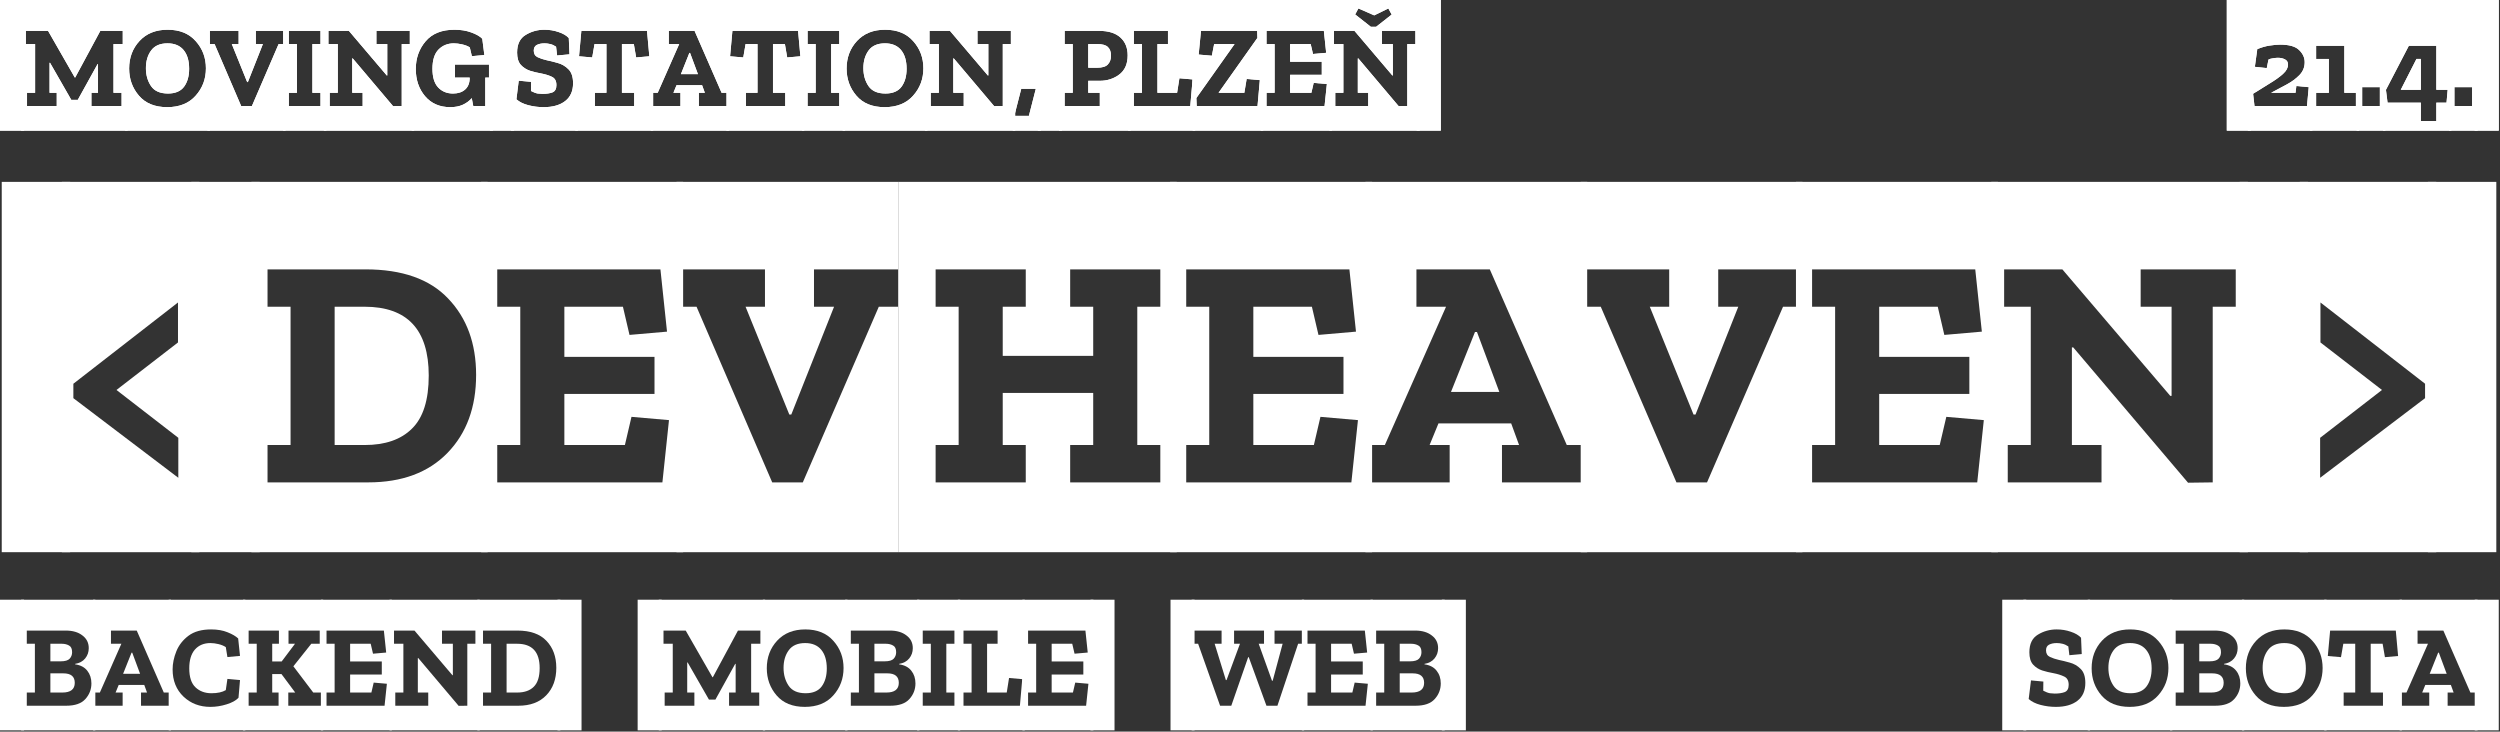 <svg width="1384" height="405" viewBox="0 0 1384 405" version="1.1" xmlns="http://www.w3.org/2000/svg" xmlns:xlink="http://www.w3.org/1999/xlink">
<rect x="0" y="0" width="1384" height="405" fill="#333333" stroke="none"/>
<title>event_logo</title>
<desc>Created using Figma</desc>
<g id="Canvas" transform="translate(-3977 -986)">
<g id="event_logo">
<use xlink:href="#path0_fill" transform="translate(3977 986)" fill="#FFFFFF"/>
<use xlink:href="#path1_fill" transform="translate(3977 986)" fill="#FFFFFF"/>
<use xlink:href="#path2_fill" transform="translate(3977 986)" fill="#FFFFFF"/>
<use xlink:href="#path3_fill" transform="translate(3977 986)" fill="#FFFFFF"/>
<use xlink:href="#path4_fill" transform="translate(3977 986)" fill="#FFFFFF"/>
<use xlink:href="#path5_fill" transform="translate(3977 986)" fill="#FFFFFF"/>
<use xlink:href="#path6_fill" transform="translate(3977 986)" fill="#FFFFFF"/>
<use xlink:href="#path7_fill" transform="translate(3977 986)" fill="#FFFFFF"/>
<use xlink:href="#path8_fill" transform="translate(3977 986)" fill="#FFFFFF"/>
<use xlink:href="#path9_fill" transform="translate(3977 986)" fill="#FFFFFF"/>
<use xlink:href="#path10_fill" transform="translate(3977 986)" fill="#FFFFFF"/>
<use xlink:href="#path11_fill" transform="translate(3977 986)" fill="#FFFFFF"/>
<use xlink:href="#path12_fill" transform="translate(3977 986)" fill="#FFFFFF"/>
<use xlink:href="#path13_fill" transform="translate(3977 986)" fill="#FFFFFF"/>
<use xlink:href="#path14_fill" transform="translate(3977 986)" fill="#FFFFFF"/>
<use xlink:href="#path15_fill" transform="translate(3977 986)" fill="#FFFFFF"/>
<use xlink:href="#path16_fill" transform="translate(3977 986)" fill="#FFFFFF"/>
<use xlink:href="#path17_fill" transform="translate(3977 986)" fill="#FFFFFF"/>
<use xlink:href="#path18_fill" transform="translate(3977 986)" fill="#FFFFFF"/>
<use xlink:href="#path19_fill" transform="translate(3977 986)" fill="#FFFFFF"/>
<use xlink:href="#path20_fill" transform="translate(3977 986)" fill="#FFFFFF"/>
<use xlink:href="#path21_fill" transform="translate(3977 986)" fill="#FFFFFF"/>
<use xlink:href="#path22_fill" transform="translate(3977 986)" fill="#FFFFFF"/>
<use xlink:href="#path23_fill" transform="translate(3977 986)" fill="#FFFFFF"/>
<use xlink:href="#path24_fill" transform="translate(3977 986)" fill="#FFFFFF"/>
<use xlink:href="#path25_fill" transform="translate(3977 986)" fill="#FFFFFF"/>
<use xlink:href="#path26_fill" transform="translate(3977 986)" fill="#FFFFFF"/>
<use xlink:href="#path27_fill" transform="translate(3977 986)" fill="#FFFFFF"/>
<use xlink:href="#path28_fill" transform="translate(3977 986)" fill="#FFFFFF"/>
<use xlink:href="#path29_fill" transform="translate(3977 986)" fill="#FFFFFF"/>
<use xlink:href="#path30_fill" transform="translate(3977 986)" fill="#FFFFFF"/>
<use xlink:href="#path31_fill" transform="translate(3977 986)" fill="#FFFFFF"/>
<use xlink:href="#path32_fill" transform="translate(3977 986)" fill="#FFFFFF"/>
<use xlink:href="#path33_fill" transform="translate(3977 986)" fill="#FFFFFF"/>
<use xlink:href="#path34_fill" transform="translate(3977 986)" fill="#FFFFFF"/>
<use xlink:href="#path35_fill" transform="translate(3977 986)" fill="#FFFFFF"/>
<use xlink:href="#path36_fill" transform="translate(3977 986)" fill="#FFFFFF"/>
<use xlink:href="#path37_fill" transform="translate(3977 986)" fill="#FFFFFF"/>
<use xlink:href="#path38_fill" transform="translate(3977 986)" fill="#FFFFFF"/>
<use xlink:href="#path39_fill" transform="translate(3977 986)" fill="#FFFFFF"/>
<use xlink:href="#path40_fill" transform="translate(3977 986)" fill="#FFFFFF"/>
<use xlink:href="#path41_fill" transform="translate(3977 986)" fill="#FFFFFF"/>
<use xlink:href="#path42_fill" transform="translate(3977 986)" fill="#FFFFFF"/>
<use xlink:href="#path43_fill" transform="translate(3977 986)" fill="#FFFFFF"/>
<use xlink:href="#path44_fill" transform="translate(3977 986)" fill="#FFFFFF"/>
<use xlink:href="#path45_fill" transform="translate(3977 986)" fill="#FFFFFF"/>
<use xlink:href="#path46_fill" transform="translate(3977 986)" fill="#FFFFFF"/>
<use xlink:href="#path47_fill" transform="translate(3977 986)" fill="#FFFFFF"/>
<use xlink:href="#path48_fill" transform="translate(3977 986)" fill="#FFFFFF"/>
<use xlink:href="#path49_fill" transform="translate(3977 986)" fill="#FFFFFF"/>
<use xlink:href="#path50_fill" transform="translate(3977 986)" fill="#FFFFFF"/>
<use xlink:href="#path51_fill" transform="translate(3977 986)" fill="#FFFFFF"/>
<use xlink:href="#path52_fill" transform="translate(3977 986)" fill="#FFFFFF"/>
<use xlink:href="#path53_fill" transform="translate(3977 986)" fill="#FFFFFF"/>
<use xlink:href="#path54_fill" transform="translate(3977 986)" fill="#FFFFFF"/>
<use xlink:href="#path55_fill" transform="translate(3977 986)" fill="#FFFFFF"/>
<use xlink:href="#path56_fill" transform="translate(3977 986)" fill="#FFFFFF"/>
<use xlink:href="#path57_fill" transform="translate(3977 986)" fill="#FFFFFF"/>
<use xlink:href="#path58_fill" transform="translate(3977 986)" fill="#FFFFFF"/>
<use xlink:href="#path59_fill" transform="translate(3977 986)" fill="#FFFFFF"/>
<use xlink:href="#path60_fill" transform="translate(3977 986)" fill="#FFFFFF"/>
<use xlink:href="#path61_fill" transform="translate(3977 986)" fill="#FFFFFF"/>
<use xlink:href="#path62_fill" transform="translate(3977 986)" fill="#FFFFFF"/>
<use xlink:href="#path63_fill" transform="translate(3977 986)" fill="#FFFFFF"/>
<use xlink:href="#path64_fill" transform="translate(3977 986)" fill="#FFFFFF"/>
<use xlink:href="#path65_fill" transform="translate(3977 986)" fill="#FFFFFF"/>
<use xlink:href="#path66_fill" transform="translate(3977 986)" fill="#FFFFFF"/>
<use xlink:href="#path67_fill" transform="translate(3977 986)" fill="#FFFFFF"/>
<use xlink:href="#path68_fill" transform="translate(3977 986)" fill="#FFFFFF"/>
<use xlink:href="#path69_fill" transform="translate(3977 986)" fill="#FFFFFF"/>
<use xlink:href="#path70_fill" transform="translate(3977 986)" fill="#FFFFFF"/>
<use xlink:href="#path71_fill" transform="translate(3977 986)" fill="#FFFFFF"/>
<use xlink:href="#path72_fill" transform="translate(3977 986)" fill="#FFFFFF"/>
<use xlink:href="#path73_fill" transform="translate(3977 986)" fill="#FFFFFF"/>
<use xlink:href="#path74_fill" transform="translate(3977 986)" fill="#FFFFFF"/>
<use xlink:href="#path75_fill" transform="translate(3977 986)" fill="#FFFFFF"/>
<use xlink:href="#path76_fill" transform="translate(3977 986)" fill="#FFFFFF"/>
<use xlink:href="#path77_fill" transform="translate(3977 986)" fill="#FFFFFF"/>
<use xlink:href="#path78_fill" transform="translate(3977 986)" fill="#FFFFFF"/>
<use xlink:href="#path79_fill" transform="translate(3977 986)" fill="#FFFFFF"/>
<use xlink:href="#path80_fill" transform="translate(3977 986)" fill="#FFFFFF"/>
<use xlink:href="#path81_fill" transform="translate(3977 986)" fill="#FFFFFF"/>
<use xlink:href="#path82_fill" transform="translate(3977 986)" fill="#FFFFFF"/>
<use xlink:href="#path83_fill" transform="translate(3977 986)" fill="#FFFFFF"/>
<use xlink:href="#path84_fill" transform="translate(3977 986)" fill="#FFFFFF"/>
<use xlink:href="#path85_fill" transform="translate(3977 986)" fill="#FFFFFF"/>
<use xlink:href="#path86_fill" transform="translate(3977 986)" fill="#FFFFFF"/>
<use xlink:href="#path87_fill" transform="translate(3977 986)" fill="#FFFFFF"/>
<use xlink:href="#path88_fill" transform="translate(3977 986)" fill="#FFFFFF"/>
<use xlink:href="#path89_fill" transform="translate(3977 986)" fill="#FFFFFF"/>
<use xlink:href="#path90_fill" transform="translate(3977 986)" fill="#FFFFFF"/>
<use xlink:href="#path91_fill" transform="translate(3977 986)" fill="#FFFFFF"/>
<use xlink:href="#path92_fill" transform="translate(3977 986)" fill="#FFFFFF"/>
<use xlink:href="#path93_fill" transform="translate(3977 986)" fill="#FFFFFF"/>
<use xlink:href="#path94_fill" transform="translate(3977 986)" fill="#FFFFFF"/>
<use xlink:href="#path95_fill" transform="translate(3977 986)" fill="#FFFFFF"/>
<use xlink:href="#path96_fill" transform="translate(3977 986)" fill="#FFFFFF"/>
<use xlink:href="#path97_fill" transform="translate(3977 986)" fill="#FFFFFF"/>
<use xlink:href="#path98_fill" transform="translate(3977 986)" fill="#FFFFFF"/>
<use xlink:href="#path99_fill" transform="translate(3977 986)" fill="#FFFFFF"/>
<use xlink:href="#path100_fill" transform="translate(3977 986)" fill="#FFFFFF"/>
<use xlink:href="#path101_fill" transform="translate(3977 986)" fill="#FFFFFF"/>
<use xlink:href="#path102_fill" transform="translate(3977 986)" fill="#FFFFFF"/>
<use xlink:href="#path103_fill" transform="translate(3977 986)" fill="#FFFFFF"/>
<use xlink:href="#path104_fill" transform="translate(3977 986)" fill="#FFFFFF"/>
</g>
</g>
<defs>
<path id="path0_fill" d="M 0.96 305.688L 0.96 100.688L 38.843 100.688L 38.843 305.688L 0.96 305.688Z"/>
<path id="path1_fill" d="M 34.242 100.688L 110.373 100.688L 110.373 305.688L 34.242 305.688L 34.242 100.688ZM 98.716 264.507L 98.716 242.374L 64.475 215.887L 98.534 189.582L 98.534 167.449L 40.616 212.44L 40.616 220.423L 98.716 264.507Z"/>
<path id="path2_fill" d="M 105.899 305.688L 105.899 100.688L 143.782 100.688L 143.782 305.688L 105.899 305.688Z"/>
<path id="path3_fill" d="M 139.181 305.688L 139.181 100.688L 269.951 100.688L 269.951 305.688L 139.181 305.688ZM 263.577 207.542C 263.577 190.126 258.416 176.036 248.095 165.272C 237.896 154.508 222.658 149.126 202.38 149.126L 148.105 149.126L 148.105 169.807L 160.854 169.807L 160.854 246.365L 148.105 246.365L 148.105 267.046L 203.837 267.046C 222.536 267.046 237.167 261.604 247.731 250.719C 258.295 239.834 263.577 225.442 263.577 207.542ZM 237.35 207.905C 237.35 221.451 234.253 231.247 228.061 237.294C 221.99 243.341 213.248 246.365 201.834 246.365L 185.26 246.365L 185.26 169.807L 201.834 169.807C 225.511 169.807 237.35 182.507 237.35 207.905Z"/>
<path id="path4_fill" d="M 266.353 305.688L 266.353 100.688L 378.181 100.688L 378.181 305.688L 266.353 305.688ZM 275.277 267.046L 366.707 267.046L 370.35 232.577L 349.587 230.763L 345.944 246.365L 312.432 246.365L 312.432 218.064L 362.336 218.064L 362.336 197.564L 312.432 197.564L 312.432 169.807L 344.851 169.807L 348.494 185.409L 369.257 183.595L 365.614 149.126L 275.277 149.126L 275.277 169.807L 288.026 169.807L 288.026 246.365L 275.277 246.365L 275.277 267.046Z"/>
<path id="path5_fill" d="M 423.487 169.807L 423.487 149.126L 374.493 149.126L 374.493 100.688C 374.493 100.688 449.31 100.688 497.25 100.688C 497.25 119.604 497.25 149.126 497.25 149.126L 450.624 149.126L 450.624 169.807L 461.734 169.807L 438.057 229.493L 436.964 229.493L 412.741 169.807L 423.487 169.807ZM 497.25 305.688L 374.493 305.688L 374.493 169.807L 385.603 169.807L 427.493 267.046L 444.432 267.046L 486.504 169.807L 497.25 169.807L 497.25 305.688Z"/>
<path id="path6_fill" d="M 497.25 305.688C 497.25 305.688 497.25 180.745 497.25 100.688C 551.114 100.688 651.459 100.688 651.459 100.688L 651.459 305.688L 497.25 305.688ZM 592.448 267.046L 642.353 267.046L 642.353 246.365L 629.603 246.365L 629.603 169.807L 642.353 169.807L 642.353 149.126L 592.448 149.126L 592.448 169.807L 605.198 169.807L 605.198 197.02L 555.112 197.02L 555.112 169.807L 567.861 169.807L 567.861 149.126L 517.957 149.126L 517.957 169.807L 530.706 169.807L 530.706 246.365L 517.957 246.365L 517.957 267.046L 567.861 267.046L 567.861 246.365L 555.112 246.365L 555.112 217.52L 605.198 217.52L 605.198 246.365L 592.448 246.365L 592.448 267.046Z"/>
<path id="path7_fill" d="M 647.765 305.688L 647.765 100.688L 759.594 100.688L 759.594 305.688L 647.765 305.688ZM 656.69 267.046L 748.12 267.046L 751.762 232.577L 730.999 230.763L 727.357 246.365L 693.845 246.365L 693.845 218.064L 743.749 218.064L 743.749 197.564L 693.845 197.564L 693.845 169.807L 726.264 169.807L 729.907 185.409L 750.67 183.595L 747.027 149.126L 656.69 149.126L 656.69 169.807L 669.439 169.807L 669.439 246.365L 656.69 246.365L 656.69 267.046Z"/>
<path id="path8_fill" d="M 755.906 100.688L 878.662 100.688L 878.662 246.365L 867.37 246.365L 824.752 149.126L 784.136 149.126L 784.136 169.807L 800.528 169.807L 766.652 246.365L 755.906 246.365L 755.906 100.688ZM 817.648 183.777L 830.033 216.976L 803.26 216.976L 816.556 183.777L 817.648 183.777ZM 878.662 305.688L 755.906 305.688L 755.906 267.046L 802.531 267.046L 802.531 246.365L 791.421 246.365L 796.339 234.392L 836.59 234.392L 840.961 246.365L 831.49 246.365L 831.49 267.046L 878.662 267.046L 878.662 305.688Z"/>
<path id="path9_fill" d="M 924.067 169.807L 924.067 149.126L 875.074 149.126L 875.074 100.688L 997.831 100.688L 997.831 149.126L 951.205 149.126L 951.205 169.807L 962.315 169.807L 938.638 229.493L 937.545 229.493L 913.322 169.807L 924.067 169.807ZM 997.831 305.688L 875.074 305.688L 875.074 169.807L 886.184 169.807L 928.074 267.046L 945.012 267.046L 987.085 169.807L 997.831 169.807L 997.831 305.688Z"/>
<path id="path10_fill" d="M 994.242 305.688C 994.242 225.631 994.242 180.745 994.242 100.688L 1106.07 100.688L 1106.07 305.688L 994.242 305.688ZM 1003.17 267.046L 1094.6 267.046L 1098.24 232.577L 1077.48 230.763L 1073.83 246.365L 1040.32 246.365L 1040.32 218.064L 1090.23 218.064L 1090.23 197.564L 1040.32 197.564L 1040.32 169.807L 1072.74 169.807L 1076.38 185.409L 1097.15 183.595L 1093.5 149.126L 1003.17 149.126L 1003.17 169.807L 1015.92 169.807L 1015.92 246.365L 1003.17 246.365L 1003.17 267.046Z"/>
<path id="path11_fill" d="M 1102.38 305.688L 1102.38 100.688L 1244.44 100.688L 1244.44 305.688L 1102.38 305.688ZM 1224.96 169.807L 1237.71 169.807L 1237.71 149.126L 1185.07 149.126L 1185.07 169.807L 1202.19 169.807L 1202.19 219.153L 1201.46 219.153L 1141.72 149.126L 1109.49 149.126L 1109.49 169.807L 1124.24 169.807L 1124.24 246.365L 1111.49 246.365L 1111.49 267.046L 1163.4 267.046L 1163.4 246.365L 1147 246.365L 1147 192.303L 1147.73 192.303L 1211.3 267.228L 1224.96 267.046L 1224.96 169.807Z"/>
<path id="path12_fill" d="M 1239.85 305.688L 1239.85 100.688L 1277.73 100.688L 1277.73 305.688L 1239.85 305.688Z"/>
<path id="path13_fill" d="M 1273.13 100.688L 1348.72 100.688L 1348.72 305.688L 1273.13 305.688L 1273.13 100.688ZM 1342.52 220.423L 1342.52 212.44L 1284.6 167.449L 1284.6 189.582L 1318.66 215.887L 1284.42 242.374L 1284.42 264.507L 1342.52 220.423Z"/>
<path id="path14_fill" d="M 1344.08 305.688L 1344.08 100.688L 1381.96 100.688L 1381.96 305.688L 1344.08 305.688Z"/>
<path id="path15_fill" d="M 0 404.32L 0 332L 13.312 332L 13.312 404.32L 0 404.32Z"/>
<path id="path16_fill" d="M 11.695 404.32L 11.695 332L 52.783 332L 52.783 404.32L 11.695 404.32ZM 50.607 378.336C 50.607 375.563 49.839 373.216 48.303 371.296C 46.81 369.376 44.57 368.203 41.583 367.776L 41.583 367.52C 43.972 367.136 45.828 366.133 47.151 364.512C 48.474 362.891 49.135 360.992 49.135 358.816C 49.135 355.872 47.962 353.525 45.615 351.776C 43.311 349.984 40.26 349.088 36.463 349.088L 14.831 349.088L 14.831 356.384L 19.311 356.384L 19.311 383.392L 14.831 383.392L 14.831 390.688L 36.719 390.688C 41.498 390.688 44.996 389.472 47.215 387.04C 49.476 384.565 50.607 381.664 50.607 378.336ZM 39.919 361.056C 39.919 362.464 39.471 363.659 38.575 364.64C 37.679 365.621 36.015 366.112 33.583 366.112L 27.887 366.112L 27.887 356.384L 34.223 356.384C 35.759 356.384 37.082 356.704 38.191 357.344C 39.343 357.941 39.919 359.179 39.919 361.056ZM 41.391 378.016C 41.391 381.6 39.087 383.392 34.479 383.392L 27.887 383.392L 27.887 372.768L 35.055 372.768C 39.279 372.768 41.391 374.517 41.391 378.016Z"/>
<path id="path17_fill" d="M 51.508 332L 94.644 332L 94.644 383.392L 90.675 383.392L 75.7 349.088L 61.428 349.088L 61.428 356.384L 67.188 356.384L 55.283 383.392L 51.508 383.392L 51.508 332ZM 73.204 361.312L 77.555 373.024L 68.147 373.024L 72.82 361.312L 73.204 361.312ZM 94.644 404.32L 51.508 404.32L 51.508 390.688L 67.891 390.688L 67.891 383.392L 63.987 383.392L 65.716 379.168L 79.859 379.168L 81.395 383.392L 78.067 383.392L 78.067 390.688L 94.644 390.688L 94.644 404.32Z"/>
<path id="path18_fill" d="M 93.382 404.32L 93.382 332L 135.814 332L 135.814 404.32L 93.382 404.32ZM 132.038 386.272L 132.87 376.48L 125.895 375.84L 124.998 382.048C 123.078 383.2 120.433 383.776 117.062 383.776C 113.478 383.776 110.534 382.688 108.23 380.512C 105.926 378.336 104.774 374.837 104.774 370.016C 104.774 365.451 105.82 361.973 107.91 359.584C 110.044 357.195 112.903 356 116.487 356C 117.895 356 119.388 356.192 120.966 356.576C 122.545 356.96 123.889 357.515 124.998 358.24L 125.895 363.744L 132.87 363.104L 131.846 353.44C 130.524 352.203 128.582 351.072 126.022 350.048C 123.462 348.981 120.412 348.448 116.87 348.448C 111.622 348.448 107.441 349.621 104.326 351.968C 101.212 354.315 98.972 357.195 97.606 360.608C 96.241 364.021 95.558 367.349 95.558 370.592C 95.558 376.779 97.564 381.792 101.575 385.632C 105.585 389.429 110.556 391.328 116.487 391.328C 119.473 391.328 122.46 390.859 125.447 389.92C 128.476 388.981 130.673 387.765 132.038 386.272Z"/>
<path id="path19_fill" d="M 134.508 404.32L 134.508 332L 178.924 332L 178.924 404.32L 134.508 404.32ZM 159.596 390.688L 177.708 390.688L 177.708 383.392L 173.419 383.392L 162.411 368.864L 172.331 356.384L 177.003 356.384L 177.003 349.088L 159.723 349.088L 159.723 356.384L 163.307 356.384L 155.947 366.176L 150.699 366.176L 150.699 356.384L 154.411 356.384L 154.411 349.088L 137.643 349.088L 137.643 356.384L 142.124 356.384L 142.124 383.392L 137.643 383.392L 137.643 390.688L 154.219 390.688L 154.219 383.392L 150.699 383.392L 150.699 373.152L 155.82 373.152L 163.436 383.392L 159.596 383.392L 159.596 390.688Z"/>
<path id="path20_fill" d="M 177.633 404.32L 177.633 332L 216.928 332L 216.928 404.32L 177.633 404.32ZM 180.768 390.688L 212.896 390.688L 214.176 378.528L 206.88 377.888L 205.6 383.392L 193.824 383.392L 193.824 373.408L 211.361 373.408L 211.361 366.176L 193.824 366.176L 193.824 356.384L 205.217 356.384L 206.497 361.888L 213.792 361.248L 212.512 349.088L 180.768 349.088L 180.768 356.384L 185.249 356.384L 185.249 383.392L 180.768 383.392L 180.768 390.688Z"/>
<path id="path21_fill" d="M 215.633 404.32L 215.633 332L 265.552 332L 265.552 404.32L 215.633 404.32ZM 258.704 356.384L 263.185 356.384L 263.185 349.088L 244.689 349.088L 244.689 356.384L 250.704 356.384L 250.704 373.792L 250.449 373.792L 229.456 349.088L 218.128 349.088L 218.128 356.384L 223.312 356.384L 223.312 383.392L 218.833 383.392L 218.833 390.688L 237.072 390.688L 237.072 383.392L 231.312 383.392L 231.312 364.32L 231.568 364.32L 253.904 390.752L 258.704 390.688L 258.704 356.384Z"/>
<path id="path22_fill" d="M 264.258 404.32L 264.258 332L 310.21 332L 310.21 404.32L 264.258 404.32ZM 307.97 369.696C 307.97 363.552 306.156 358.581 302.53 354.784C 298.946 350.987 293.591 349.088 286.466 349.088L 267.393 349.088L 267.393 356.384L 271.874 356.384L 271.874 383.392L 267.393 383.392L 267.393 390.688L 286.978 390.688C 293.548 390.688 298.689 388.768 302.401 384.928C 306.113 381.088 307.97 376.011 307.97 369.696ZM 298.754 369.824C 298.754 374.603 297.666 378.059 295.49 380.192C 293.356 382.325 290.284 383.392 286.273 383.392L 280.449 383.392L 280.449 356.384L 286.273 356.384C 294.593 356.384 298.754 360.864 298.754 369.824Z"/>
<path id="path23_fill" d="M 308.625 404.32L 308.625 332L 321.937 332L 321.937 404.32L 308.625 404.32Z"/>
<path id="path24_fill" d="M 0 72.32L 0 0L 13.312 0L 13.312 72.32L 0 72.32Z"/>
<path id="path25_fill" d="M 11.695 72.32L 11.695 0L 70.575 0L 70.575 72.32L 11.695 72.32ZM 62.831 24.384L 67.951 24.384L 67.951 17.088L 55.535 17.088L 41.647 42.88L 41.391 42.88L 26.607 17.088L 14.319 17.088L 14.319 24.384L 19.439 24.384L 19.439 51.392L 14.959 51.392L 14.959 58.688L 31.407 58.688L 31.407 51.392L 27.439 51.392L 27.439 34.752L 27.695 34.752L 39.471 55.296L 43.055 55.296L 53.999 35.52L 54.255 35.52L 54.255 51.392L 50.607 51.392L 50.607 58.688L 67.311 58.688L 67.311 51.392L 62.831 51.392L 62.831 24.384Z"/>
<path id="path26_fill" d="M 69.32 72.32L 69.32 0L 116.168 0L 116.168 72.32L 69.32 72.32ZM 113.992 37.824C 113.992 31.979 112.115 26.965 108.36 22.784C 104.648 18.56 99.464 16.448 92.808 16.448C 86.28 16.448 81.096 18.517 77.256 22.656C 73.416 26.795 71.496 31.893 71.496 37.952C 71.496 43.755 73.309 48.768 76.936 52.992C 80.563 57.216 85.768 59.328 92.552 59.328C 99.293 59.328 104.541 57.216 108.296 52.992C 112.093 48.768 113.992 43.712 113.992 37.824ZM 104.712 38.08C 104.712 42.133 103.773 45.44 101.896 48C 100.019 50.517 97.053 51.776 93 51.776C 88.605 51.776 85.469 50.389 83.592 47.616C 81.715 44.843 80.776 41.557 80.776 37.76C 80.776 33.835 81.736 30.571 83.656 27.968C 85.576 25.323 88.605 24 92.744 24C 96.627 24 99.592 25.237 101.64 27.712C 103.688 30.187 104.712 33.643 104.712 38.08Z"/>
<path id="path27_fill" d="M 132.098 24.384L 132.098 17.088L 114.882 17.088L 114.882 0L 158.018 0L 158.018 17.088L 141.635 17.088L 141.635 24.384L 145.538 24.384L 137.219 45.44L 136.835 45.44L 128.322 24.384L 132.098 24.384ZM 158.018 72.32L 114.882 72.32L 114.882 24.384L 118.786 24.384L 133.507 58.688L 139.458 58.688L 154.243 24.384L 158.018 24.384L 158.018 72.32Z"/>
<path id="path28_fill" d="M 156.758 72.32L 156.758 0L 180.63 0L 180.63 72.32L 156.758 72.32ZM 159.893 58.688L 177.43 58.688L 177.43 51.392L 172.949 51.392L 172.949 24.384L 177.43 24.384L 177.43 17.088L 159.893 17.088L 159.893 24.384L 164.374 24.384L 164.374 51.392L 159.893 51.392L 159.893 58.688Z"/>
<path id="path29_fill" d="M 179.32 72.32L 179.32 0L 229.24 0L 229.24 72.32L 179.32 72.32ZM 222.392 24.384L 226.872 24.384L 226.872 17.088L 208.376 17.088L 208.376 24.384L 214.392 24.384L 214.392 41.792L 214.136 41.792L 193.144 17.088L 181.816 17.088L 181.816 24.384L 187 24.384L 187 51.392L 182.52 51.392L 182.52 58.688L 200.76 58.688L 200.76 51.392L 195 51.392L 195 32.32L 195.256 32.32L 217.592 58.752L 222.392 58.688L 222.392 24.384Z"/>
<path id="path30_fill" d="M 227.945 72.32L 227.945 0L 272.873 0L 272.873 72.32L 227.945 72.32ZM 268.649 42.944L 270.697 42.944L 270.697 35.712L 251.881 35.712L 251.881 42.944L 260.009 42.944L 260.009 43.2C 260.009 45.931 259.177 48.043 257.513 49.536C 255.849 51.029 253.609 51.776 250.793 51.776C 247.422 51.776 244.67 50.645 242.537 48.384C 240.446 46.123 239.401 42.688 239.401 38.08C 239.401 33.301 240.51 29.76 242.729 27.456C 244.99 25.152 247.828 24 251.241 24C 252.649 24 254.185 24.192 255.849 24.576C 257.556 24.96 258.964 25.515 260.073 26.24L 261.225 31.104L 268.137 30.464L 266.985 21.44C 265.62 20.075 263.55 18.901 260.777 17.92C 258.046 16.939 254.996 16.448 251.625 16.448C 244.585 16.448 239.252 18.581 235.625 22.848C 231.998 27.115 230.185 32.235 230.185 38.208C 230.185 44.181 231.892 49.195 235.305 53.248C 238.761 57.301 243.412 59.328 249.257 59.328C 251.945 59.328 254.27 58.88 256.233 57.984C 258.238 57.045 259.881 55.829 261.161 54.336L 261.993 58.688L 268.649 58.688L 268.649 42.944Z"/>
<path id="path31_fill" d="M 271.25 72.32L 271.25 0L 284.562 0L 284.562 72.32L 271.25 72.32Z"/>
<path id="path32_fill" d="M 282.945 72.32L 282.945 0L 319.873 0L 319.873 72.32L 282.945 72.32ZM 317.249 46.08C 317.249 42.539 316.374 39.936 314.625 38.272C 312.918 36.565 310.913 35.413 308.609 34.816C 306.348 34.176 304.364 33.685 302.657 33.344C 300.78 32.917 299.116 32.363 297.665 31.68C 296.214 30.997 295.489 29.781 295.489 28.032C 295.489 26.539 296.044 25.493 297.153 24.896C 298.305 24.299 299.734 24 301.441 24C 302.465 24 303.51 24.128 304.577 24.384C 305.686 24.64 306.774 25.131 307.841 25.856L 308.417 30.72L 315.265 30.08L 314.881 21.056C 313.558 19.648 311.66 18.539 309.185 17.728C 306.71 16.875 304.108 16.448 301.377 16.448C 297.622 16.448 294.166 17.408 291.009 19.328C 287.852 21.205 286.273 24.469 286.273 29.12C 286.273 32.107 286.956 34.368 288.321 35.904C 289.686 37.397 291.372 38.485 293.377 39.168C 295.425 39.808 297.452 40.299 299.457 40.64C 301.761 41.067 303.766 41.685 305.473 42.496C 307.18 43.264 308.033 44.8 308.033 47.104C 308.033 49.195 307.308 50.539 305.857 51.136C 304.406 51.691 302.55 51.968 300.289 51.968C 299.564 51.968 298.689 51.904 297.665 51.776C 296.641 51.605 295.404 51.136 293.953 50.368L 294.017 45.312L 287.169 44.672L 285.889 54.976C 287.51 56.427 289.708 57.515 292.481 58.24C 295.297 58.965 298.113 59.328 300.929 59.328C 306.006 59.328 309.996 58.197 312.897 55.936C 315.798 53.675 317.249 50.389 317.249 46.08Z"/>
<path id="path33_fill" d="M 318.57 72.32L 318.57 0L 361.578 0L 361.578 72.32L 318.57 72.32ZM 352.17 31.808L 359.466 31.168L 358.186 17.088L 321.834 17.088L 320.554 31.168L 327.85 31.808L 329.13 24.384L 335.722 24.384L 335.722 51.392L 329.322 51.392L 329.322 58.688L 351.082 58.688L 351.082 51.392L 344.298 51.392L 344.298 24.384L 350.89 24.384L 352.17 31.808Z"/>
<path id="path34_fill" d="M 360.32 0L 403.456 0L 403.456 51.392L 399.488 51.392L 384.512 17.088L 370.24 17.088L 370.24 24.384L 376 24.384L 364.096 51.392L 360.32 51.392L 360.32 0ZM 382.016 29.312L 386.368 41.024L 376.96 41.024L 381.632 29.312L 382.016 29.312ZM 403.456 72.32L 360.32 72.32L 360.32 58.688L 376.704 58.688L 376.704 51.392L 372.8 51.392L 374.528 47.168L 388.672 47.168L 390.208 51.392L 386.88 51.392L 386.88 58.688L 403.456 58.688L 403.456 72.32Z"/>
<path id="path35_fill" d="M 402.195 72.32L 402.195 0L 445.203 0L 445.203 72.32L 402.195 72.32ZM 435.795 31.808L 443.091 31.168L 441.811 17.088L 405.459 17.088L 404.179 31.168L 411.475 31.808L 412.755 24.384L 419.347 24.384L 419.347 51.392L 412.947 51.392L 412.947 58.688L 434.707 58.688L 434.707 51.392L 427.923 51.392L 427.923 24.384L 434.515 24.384L 435.795 31.808Z"/>
<path id="path36_fill" d="M 443.945 72.32L 443.945 0L 467.817 0L 467.817 72.32L 443.945 72.32ZM 447.081 58.688L 464.617 58.688L 464.617 51.392L 460.137 51.392L 460.137 24.384L 464.617 24.384L 464.617 17.088L 447.081 17.088L 447.081 24.384L 451.561 24.384L 451.561 51.392L 447.081 51.392L 447.081 58.688Z"/>
<path id="path37_fill" d="M 466.508 72.32L 466.508 0L 513.356 0L 513.356 72.32L 466.508 72.32ZM 511.18 37.824C 511.18 31.979 509.302 26.965 505.548 22.784C 501.836 18.56 496.652 16.448 489.996 16.448C 483.468 16.448 478.284 18.517 474.444 22.656C 470.604 26.795 468.684 31.893 468.684 37.952C 468.684 43.755 470.497 48.768 474.124 52.992C 477.75 57.216 482.956 59.328 489.74 59.328C 496.481 59.328 501.729 57.216 505.483 52.992C 509.281 48.768 511.18 43.712 511.18 37.824ZM 501.9 38.08C 501.9 42.133 500.961 45.44 499.083 48C 497.206 50.517 494.241 51.776 490.188 51.776C 485.793 51.776 482.657 50.389 480.78 47.616C 478.902 44.843 477.964 41.557 477.964 37.76C 477.964 33.835 478.924 30.571 480.844 27.968C 482.764 25.323 485.793 24 489.931 24C 493.814 24 496.78 25.237 498.828 27.712C 500.876 30.187 501.9 33.643 501.9 38.08Z"/>
<path id="path38_fill" d="M 512.07 72.32L 512.07 0L 561.99 0L 561.99 72.32L 512.07 72.32ZM 555.142 24.384L 559.622 24.384L 559.622 17.088L 541.126 17.088L 541.126 24.384L 547.142 24.384L 547.142 41.792L 546.886 41.792L 525.894 17.088L 514.566 17.088L 514.566 24.384L 519.75 24.384L 519.75 51.392L 515.27 51.392L 515.27 58.688L 533.51 58.688L 533.51 51.392L 527.75 51.392L 527.75 32.32L 528.006 32.32L 550.342 58.752L 555.142 58.688L 555.142 24.384Z"/>
<path id="path39_fill" d="M 560.695 72.32L 560.695 0L 576.183 0L 576.183 72.32L 560.695 72.32ZM 565.367 49.152L 561.527 64.128L 569.591 64.128L 573.431 49.152L 565.367 49.152Z"/>
<path id="path40_fill" d="M 574.562 72.32L 574.562 0L 587.875 0L 587.875 72.32L 574.562 72.32Z"/>
<path id="path41_fill" d="M 586.258 72.32L 586.258 0L 625.873 0L 625.873 72.32L 586.258 72.32ZM 624.273 30.656C 624.273 26.475 622.93 23.168 620.242 20.736C 617.554 18.304 613.628 17.088 608.466 17.088L 589.393 17.088L 589.393 24.384L 593.873 24.384L 593.873 51.392L 589.393 51.392L 589.393 58.688L 608.849 58.688L 608.849 51.392L 602.45 51.392L 602.45 44.736L 608.849 44.736C 612.945 44.736 616.53 43.584 619.602 41.28C 622.716 38.933 624.273 35.392 624.273 30.656ZM 615.057 30.784C 615.057 32.789 614.482 34.411 613.33 35.648C 612.22 36.885 610.194 37.504 607.25 37.504L 602.45 37.504L 602.45 24.384L 607.378 24.384C 610.236 24.384 612.22 24.939 613.33 26.048C 614.482 27.157 615.057 28.736 615.057 30.784Z"/>
<path id="path42_fill" d="M 624.57 72.32L 624.57 0L 661.626 0L 661.626 72.32L 624.57 72.32ZM 627.706 58.688L 658.938 58.688L 660.218 43.968L 652.922 43.328L 651.642 51.392L 640.762 51.392L 640.762 24.384L 646.586 24.384L 646.586 17.088L 627.706 17.088L 627.706 24.384L 632.186 24.384L 632.186 51.392L 627.706 51.392L 627.706 58.688Z"/>
<path id="path43_fill" d="M 660.32 72.32L 660.32 0L 699.296 0L 699.296 72.32L 660.32 72.32ZM 662.496 58.688L 696.16 58.688L 697.44 44.352L 690.144 43.712L 688.864 51.392L 674.656 51.392L 674.656 51.264L 696.096 20.992L 695.968 17.088L 664.864 17.088L 663.584 30.208L 670.88 30.848L 672.16 24.384L 683.424 24.384L 683.424 24.448L 662.304 54.272L 662.496 58.688Z"/>
<path id="path44_fill" d="M 698.008 72.32L 698.008 0L 737.304 0L 737.304 72.32L 698.008 72.32ZM 701.143 58.688L 733.271 58.688L 734.552 46.528L 727.255 45.888L 725.976 51.392L 714.2 51.392L 714.2 41.408L 731.735 41.408L 731.735 34.176L 714.2 34.176L 714.2 24.384L 725.591 24.384L 726.872 29.888L 734.167 29.248L 732.888 17.088L 701.143 17.088L 701.143 24.384L 705.623 24.384L 705.623 51.392L 701.143 51.392L 701.143 58.688Z"/>
<path id="path45_fill" d="M 736.008 72.32L 736.008 0L 785.927 0L 785.927 72.32L 736.008 72.32ZM 761.799 14.848L 770.44 8.064L 768.583 4.672L 760.776 8.512L 752.008 4.672L 750.216 8L 758.919 14.848L 761.799 14.848ZM 779.08 24.384L 783.56 24.384L 783.56 17.088L 765.063 17.088L 765.063 24.384L 771.08 24.384L 771.08 41.792L 770.823 41.792L 749.831 17.088L 738.503 17.088L 738.503 24.384L 743.688 24.384L 743.688 51.392L 739.208 51.392L 739.208 58.688L 757.448 58.688L 757.448 51.392L 751.688 51.392L 751.688 32.32L 751.943 32.32L 774.279 58.752L 779.08 58.688L 779.08 24.384Z"/>
<path id="path46_fill" d="M 784.312 72.32L 784.312 0L 797.625 0L 797.625 72.32L 784.312 72.32Z"/>
<path id="path47_fill" d="M 1232.75 72.32L 1232.75 0L 1246.06 0L 1246.06 72.32L 1232.75 72.32Z"/>
<path id="path48_fill" d="M 1244.44 0L 1280.09 0L 1280.09 72.32L 1244.44 72.32L 1244.44 0ZM 1249.63 27.2L 1248.29 36.992L 1254.88 37.696L 1255.84 32.96C 1256.52 32.619 1257.37 32.384 1258.4 32.256C 1259.42 32.085 1260.32 32 1261.08 32C 1262.58 32 1263.88 32.299 1264.99 32.896C 1266.1 33.451 1266.65 34.411 1266.65 35.776C 1266.65 37.525 1265.74 39.232 1263.9 40.896C 1262.11 42.517 1259.74 44.224 1256.8 46.016C 1253.85 47.808 1250.7 49.771 1247.32 51.904L 1248.09 58.688L 1277.15 58.688L 1278.11 48.256L 1271.26 47.616L 1270.81 51.392L 1257.24 51.392C 1260.15 49.856 1263.03 48.32 1265.89 46.784C 1268.74 45.248 1271.11 43.499 1272.99 41.536C 1274.91 39.573 1275.87 37.205 1275.87 34.432C 1275.87 31.915 1274.84 29.675 1272.8 27.712C 1270.79 25.707 1267.27 24.704 1262.24 24.704C 1260.7 24.704 1258.82 24.875 1256.6 25.216C 1254.43 25.515 1252.1 26.176 1249.63 27.2Z"/>
<path id="path49_fill" d="M 1278.82 0L 1305.96 0L 1305.96 72.32L 1278.82 72.32L 1278.82 0ZM 1304.23 58.688L 1304.23 51.392L 1297.83 51.392L 1297.83 25.344L 1282.21 25.344L 1282.21 32.64L 1289.25 32.64L 1289.25 51.392L 1282.21 51.392L 1282.21 58.688L 1304.23 58.688Z"/>
<path id="path50_fill" d="M 1304.69 72.32L 1304.69 0L 1320.5 0L 1320.5 72.32L 1304.69 72.32ZM 1307.7 48.256L 1307.7 58.688L 1317.49 58.688L 1317.49 48.256L 1307.7 48.256Z"/>
<path id="path51_fill" d="M 1319.26 0L 1357.02 0L 1357.02 72.32L 1319.26 72.32L 1319.26 0ZM 1348.76 67.008L 1348.76 56.832L 1354.39 56.832L 1355.03 49.728L 1348.76 49.728L 1348.76 25.344L 1333.53 25.344L 1320.86 49.728L 1321.75 56.832L 1340.19 56.832L 1340.19 67.008L 1348.76 67.008ZM 1340.19 49.728L 1329.05 49.728L 1337.75 32.64L 1340.19 32.64L 1340.19 49.728Z"/>
<path id="path52_fill" d="M 1355.76 72.32L 1355.76 0L 1371.57 0L 1371.57 72.32L 1355.76 72.32ZM 1358.77 48.256L 1358.77 58.688L 1368.56 58.688L 1368.56 48.256L 1358.77 48.256Z"/>
<path id="path53_fill" d="M 1370 72.32L 1370 0L 1383.31 0L 1383.31 72.32L 1370 72.32Z"/>
<path id="path54_fill" d="M 0 72.32L 0 0L 13.312 0L 13.312 72.32L 0 72.32Z"/>
<path id="path55_fill" d="M 11.695 72.32L 11.695 0L 70.575 0L 70.575 72.32L 11.695 72.32ZM 62.831 24.384L 67.951 24.384L 67.951 17.088L 55.535 17.088L 41.647 42.88L 41.391 42.88L 26.607 17.088L 14.319 17.088L 14.319 24.384L 19.439 24.384L 19.439 51.392L 14.959 51.392L 14.959 58.688L 31.407 58.688L 31.407 51.392L 27.439 51.392L 27.439 34.752L 27.695 34.752L 39.471 55.296L 43.055 55.296L 53.999 35.52L 54.255 35.52L 54.255 51.392L 50.607 51.392L 50.607 58.688L 67.311 58.688L 67.311 51.392L 62.831 51.392L 62.831 24.384Z"/>
<path id="path56_fill" d="M 69.32 72.32L 69.32 0L 116.168 0L 116.168 72.32L 69.32 72.32ZM 113.992 37.824C 113.992 31.979 112.115 26.965 108.36 22.784C 104.648 18.56 99.464 16.448 92.808 16.448C 86.28 16.448 81.096 18.517 77.256 22.656C 73.416 26.795 71.496 31.893 71.496 37.952C 71.496 43.755 73.309 48.768 76.936 52.992C 80.563 57.216 85.768 59.328 92.552 59.328C 99.293 59.328 104.541 57.216 108.296 52.992C 112.093 48.768 113.992 43.712 113.992 37.824ZM 104.712 38.08C 104.712 42.133 103.773 45.44 101.896 48C 100.019 50.517 97.053 51.776 93 51.776C 88.605 51.776 85.469 50.389 83.592 47.616C 81.715 44.843 80.776 41.557 80.776 37.76C 80.776 33.835 81.736 30.571 83.656 27.968C 85.576 25.323 88.605 24 92.744 24C 96.627 24 99.592 25.237 101.64 27.712C 103.688 30.187 104.712 33.643 104.712 38.08Z"/>
<path id="path57_fill" d="M 132.098 24.384L 132.098 17.088L 114.882 17.088L 114.882 0L 158.018 0L 158.018 17.088L 141.635 17.088L 141.635 24.384L 145.538 24.384L 137.219 45.44L 136.835 45.44L 128.322 24.384L 132.098 24.384ZM 158.018 72.32L 114.882 72.32L 114.882 24.384L 118.786 24.384L 133.507 58.688L 139.458 58.688L 154.243 24.384L 158.018 24.384L 158.018 72.32Z"/>
<path id="path58_fill" d="M 156.758 72.32L 156.758 0L 180.63 0L 180.63 72.32L 156.758 72.32ZM 159.893 58.688L 177.43 58.688L 177.43 51.392L 172.949 51.392L 172.949 24.384L 177.43 24.384L 177.43 17.088L 159.893 17.088L 159.893 24.384L 164.374 24.384L 164.374 51.392L 159.893 51.392L 159.893 58.688Z"/>
<path id="path59_fill" d="M 179.32 72.32L 179.32 0L 229.24 0L 229.24 72.32L 179.32 72.32ZM 222.392 24.384L 226.872 24.384L 226.872 17.088L 208.376 17.088L 208.376 24.384L 214.392 24.384L 214.392 41.792L 214.136 41.792L 193.144 17.088L 181.816 17.088L 181.816 24.384L 187 24.384L 187 51.392L 182.52 51.392L 182.52 58.688L 200.76 58.688L 200.76 51.392L 195 51.392L 195 32.32L 195.256 32.32L 217.592 58.752L 222.392 58.688L 222.392 24.384Z"/>
<path id="path60_fill" d="M 227.945 72.32L 227.945 0L 272.873 0L 272.873 72.32L 227.945 72.32ZM 268.649 42.944L 270.697 42.944L 270.697 35.712L 251.881 35.712L 251.881 42.944L 260.009 42.944L 260.009 43.2C 260.009 45.931 259.177 48.043 257.513 49.536C 255.849 51.029 253.609 51.776 250.793 51.776C 247.422 51.776 244.67 50.645 242.537 48.384C 240.446 46.123 239.401 42.688 239.401 38.08C 239.401 33.301 240.51 29.76 242.729 27.456C 244.99 25.152 247.828 24 251.241 24C 252.649 24 254.185 24.192 255.849 24.576C 257.556 24.96 258.964 25.515 260.073 26.24L 261.225 31.104L 268.137 30.464L 266.985 21.44C 265.62 20.075 263.55 18.901 260.777 17.92C 258.046 16.939 254.996 16.448 251.625 16.448C 244.585 16.448 239.252 18.581 235.625 22.848C 231.998 27.115 230.185 32.235 230.185 38.208C 230.185 44.181 231.892 49.195 235.305 53.248C 238.761 57.301 243.412 59.328 249.257 59.328C 251.945 59.328 254.27 58.88 256.233 57.984C 258.238 57.045 259.881 55.829 261.161 54.336L 261.993 58.688L 268.649 58.688L 268.649 42.944Z"/>
<path id="path61_fill" d="M 271.25 72.32L 271.25 0L 284.562 0L 284.562 72.32L 271.25 72.32Z"/>
<path id="path62_fill" d="M 282.945 72.32L 282.945 0L 319.873 0L 319.873 72.32L 282.945 72.32ZM 317.249 46.08C 317.249 42.539 316.374 39.936 314.625 38.272C 312.918 36.565 310.913 35.413 308.609 34.816C 306.348 34.176 304.364 33.685 302.657 33.344C 300.78 32.917 299.116 32.363 297.665 31.68C 296.214 30.997 295.489 29.781 295.489 28.032C 295.489 26.539 296.044 25.493 297.153 24.896C 298.305 24.299 299.734 24 301.441 24C 302.465 24 303.51 24.128 304.577 24.384C 305.686 24.64 306.774 25.131 307.841 25.856L 308.417 30.72L 315.265 30.08L 314.881 21.056C 313.558 19.648 311.66 18.539 309.185 17.728C 306.71 16.875 304.108 16.448 301.377 16.448C 297.622 16.448 294.166 17.408 291.009 19.328C 287.852 21.205 286.273 24.469 286.273 29.12C 286.273 32.107 286.956 34.368 288.321 35.904C 289.686 37.397 291.372 38.485 293.377 39.168C 295.425 39.808 297.452 40.299 299.457 40.64C 301.761 41.067 303.766 41.685 305.473 42.496C 307.18 43.264 308.033 44.8 308.033 47.104C 308.033 49.195 307.308 50.539 305.857 51.136C 304.406 51.691 302.55 51.968 300.289 51.968C 299.564 51.968 298.689 51.904 297.665 51.776C 296.641 51.605 295.404 51.136 293.953 50.368L 294.017 45.312L 287.169 44.672L 285.889 54.976C 287.51 56.427 289.708 57.515 292.481 58.24C 295.297 58.965 298.113 59.328 300.929 59.328C 306.006 59.328 309.996 58.197 312.897 55.936C 315.798 53.675 317.249 50.389 317.249 46.08Z"/>
<path id="path63_fill" d="M 318.57 72.32L 318.57 0L 361.578 0L 361.578 72.32L 318.57 72.32ZM 352.17 31.808L 359.466 31.168L 358.186 17.088L 321.834 17.088L 320.554 31.168L 327.85 31.808L 329.13 24.384L 335.722 24.384L 335.722 51.392L 329.322 51.392L 329.322 58.688L 351.082 58.688L 351.082 51.392L 344.298 51.392L 344.298 24.384L 350.89 24.384L 352.17 31.808Z"/>
<path id="path64_fill" d="M 360.32 0L 403.456 0L 403.456 51.392L 399.488 51.392L 384.512 17.088L 370.24 17.088L 370.24 24.384L 376 24.384L 364.096 51.392L 360.32 51.392L 360.32 0ZM 382.016 29.312L 386.368 41.024L 376.96 41.024L 381.632 29.312L 382.016 29.312ZM 403.456 72.32L 360.32 72.32L 360.32 58.688L 376.704 58.688L 376.704 51.392L 372.8 51.392L 374.528 47.168L 388.672 47.168L 390.208 51.392L 386.88 51.392L 386.88 58.688L 403.456 58.688L 403.456 72.32Z"/>
<path id="path65_fill" d="M 402.195 72.32L 402.195 0L 445.203 0L 445.203 72.32L 402.195 72.32ZM 435.795 31.808L 443.091 31.168L 441.811 17.088L 405.459 17.088L 404.179 31.168L 411.475 31.808L 412.755 24.384L 419.347 24.384L 419.347 51.392L 412.947 51.392L 412.947 58.688L 434.707 58.688L 434.707 51.392L 427.923 51.392L 427.923 24.384L 434.515 24.384L 435.795 31.808Z"/>
<path id="path66_fill" d="M 443.945 72.32L 443.945 0L 467.817 0L 467.817 72.32L 443.945 72.32ZM 447.081 58.688L 464.617 58.688L 464.617 51.392L 460.137 51.392L 460.137 24.384L 464.617 24.384L 464.617 17.088L 447.081 17.088L 447.081 24.384L 451.561 24.384L 451.561 51.392L 447.081 51.392L 447.081 58.688Z"/>
<path id="path67_fill" d="M 466.508 72.32L 466.508 0L 513.356 0L 513.356 72.32L 466.508 72.32ZM 511.18 37.824C 511.18 31.979 509.302 26.965 505.548 22.784C 501.836 18.56 496.652 16.448 489.996 16.448C 483.468 16.448 478.284 18.517 474.444 22.656C 470.604 26.795 468.684 31.893 468.684 37.952C 468.684 43.755 470.497 48.768 474.124 52.992C 477.75 57.216 482.956 59.328 489.74 59.328C 496.481 59.328 501.729 57.216 505.483 52.992C 509.281 48.768 511.18 43.712 511.18 37.824ZM 501.9 38.08C 501.9 42.133 500.961 45.44 499.083 48C 497.206 50.517 494.241 51.776 490.188 51.776C 485.793 51.776 482.657 50.389 480.78 47.616C 478.902 44.843 477.964 41.557 477.964 37.76C 477.964 33.835 478.924 30.571 480.844 27.968C 482.764 25.323 485.793 24 489.931 24C 493.814 24 496.78 25.237 498.828 27.712C 500.876 30.187 501.9 33.643 501.9 38.08Z"/>
<path id="path68_fill" d="M 512.07 72.32L 512.07 0L 561.99 0L 561.99 72.32L 512.07 72.32ZM 555.142 24.384L 559.622 24.384L 559.622 17.088L 541.126 17.088L 541.126 24.384L 547.142 24.384L 547.142 41.792L 546.886 41.792L 525.894 17.088L 514.566 17.088L 514.566 24.384L 519.75 24.384L 519.75 51.392L 515.27 51.392L 515.27 58.688L 533.51 58.688L 533.51 51.392L 527.75 51.392L 527.75 32.32L 528.006 32.32L 550.342 58.752L 555.142 58.688L 555.142 24.384Z"/>
<path id="path69_fill" d="M 560.695 72.32L 560.695 0L 576.183 0L 576.183 72.32L 560.695 72.32ZM 565.367 49.152L 561.527 64.128L 569.591 64.128L 573.431 49.152L 565.367 49.152Z"/>
<path id="path70_fill" d="M 574.562 72.32L 574.562 0L 587.875 0L 587.875 72.32L 574.562 72.32Z"/>
<path id="path71_fill" d="M 586.258 72.32L 586.258 0L 625.873 0L 625.873 72.32L 586.258 72.32ZM 624.273 30.656C 624.273 26.475 622.93 23.168 620.242 20.736C 617.554 18.304 613.628 17.088 608.466 17.088L 589.393 17.088L 589.393 24.384L 593.873 24.384L 593.873 51.392L 589.393 51.392L 589.393 58.688L 608.849 58.688L 608.849 51.392L 602.45 51.392L 602.45 44.736L 608.849 44.736C 612.945 44.736 616.53 43.584 619.602 41.28C 622.716 38.933 624.273 35.392 624.273 30.656ZM 615.057 30.784C 615.057 32.789 614.482 34.411 613.33 35.648C 612.22 36.885 610.194 37.504 607.25 37.504L 602.45 37.504L 602.45 24.384L 607.378 24.384C 610.236 24.384 612.22 24.939 613.33 26.048C 614.482 27.157 615.057 28.736 615.057 30.784Z"/>
<path id="path72_fill" d="M 624.57 72.32L 624.57 0L 661.626 0L 661.626 72.32L 624.57 72.32ZM 627.706 58.688L 658.938 58.688L 660.218 43.968L 652.922 43.328L 651.642 51.392L 640.762 51.392L 640.762 24.384L 646.586 24.384L 646.586 17.088L 627.706 17.088L 627.706 24.384L 632.186 24.384L 632.186 51.392L 627.706 51.392L 627.706 58.688Z"/>
<path id="path73_fill" d="M 660.32 72.32L 660.32 0L 699.296 0L 699.296 72.32L 660.32 72.32ZM 662.496 58.688L 696.16 58.688L 697.44 44.352L 690.144 43.712L 688.864 51.392L 674.656 51.392L 674.656 51.264L 696.096 20.992L 695.968 17.088L 664.864 17.088L 663.584 30.208L 670.88 30.848L 672.16 24.384L 683.424 24.384L 683.424 24.448L 662.304 54.272L 662.496 58.688Z"/>
<path id="path74_fill" d="M 698.008 72.32L 698.008 0L 737.304 0L 737.304 72.32L 698.008 72.32ZM 701.143 58.688L 733.271 58.688L 734.552 46.528L 727.255 45.888L 725.976 51.392L 714.2 51.392L 714.2 41.408L 731.735 41.408L 731.735 34.176L 714.2 34.176L 714.2 24.384L 725.591 24.384L 726.872 29.888L 734.167 29.248L 732.888 17.088L 701.143 17.088L 701.143 24.384L 705.623 24.384L 705.623 51.392L 701.143 51.392L 701.143 58.688Z"/>
<path id="path75_fill" d="M 736.008 72.32L 736.008 0L 785.927 0L 785.927 72.32L 736.008 72.32ZM 761.799 14.848L 770.44 8.064L 768.583 4.672L 760.776 8.512L 752.008 4.672L 750.216 8L 758.919 14.848L 761.799 14.848ZM 779.08 24.384L 783.56 24.384L 783.56 17.088L 765.063 17.088L 765.063 24.384L 771.08 24.384L 771.08 41.792L 770.823 41.792L 749.831 17.088L 738.503 17.088L 738.503 24.384L 743.688 24.384L 743.688 51.392L 739.208 51.392L 739.208 58.688L 757.448 58.688L 757.448 51.392L 751.688 51.392L 751.688 32.32L 751.943 32.32L 774.279 58.752L 779.08 58.688L 779.08 24.384Z"/>
<path id="path76_fill" d="M 784.312 72.32L 784.312 0L 797.625 0L 797.625 72.32L 784.312 72.32Z"/>
<path id="path77_fill" d="M 1232.75 72.32L 1232.75 0L 1246.06 0L 1246.06 72.32L 1232.75 72.32Z"/>
<path id="path78_fill" d="M 1244.44 0L 1280.09 0L 1280.09 72.32L 1244.44 72.32L 1244.44 0ZM 1249.63 27.2L 1248.29 36.992L 1254.88 37.696L 1255.84 32.96C 1256.52 32.619 1257.37 32.384 1258.4 32.256C 1259.42 32.085 1260.32 32 1261.08 32C 1262.58 32 1263.88 32.299 1264.99 32.896C 1266.1 33.451 1266.65 34.411 1266.65 35.776C 1266.65 37.525 1265.74 39.232 1263.9 40.896C 1262.11 42.517 1259.74 44.224 1256.8 46.016C 1253.85 47.808 1250.7 49.771 1247.32 51.904L 1248.09 58.688L 1277.15 58.688L 1278.11 48.256L 1271.26 47.616L 1270.81 51.392L 1257.24 51.392C 1260.15 49.856 1263.03 48.32 1265.89 46.784C 1268.74 45.248 1271.11 43.499 1272.99 41.536C 1274.91 39.573 1275.87 37.205 1275.87 34.432C 1275.87 31.915 1274.84 29.675 1272.8 27.712C 1270.79 25.707 1267.27 24.704 1262.24 24.704C 1260.7 24.704 1258.82 24.875 1256.6 25.216C 1254.43 25.515 1252.1 26.176 1249.63 27.2Z"/>
<path id="path79_fill" d="M 1278.82 0L 1305.96 0L 1305.96 72.32L 1278.82 72.32L 1278.82 0ZM 1304.23 58.688L 1304.23 51.392L 1297.83 51.392L 1297.83 25.344L 1282.21 25.344L 1282.21 32.64L 1289.25 32.64L 1289.25 51.392L 1282.21 51.392L 1282.21 58.688L 1304.23 58.688Z"/>
<path id="path80_fill" d="M 1304.69 72.32L 1304.69 0L 1320.5 0L 1320.5 72.32L 1304.69 72.32ZM 1307.7 48.256L 1307.7 58.688L 1317.49 58.688L 1317.49 48.256L 1307.7 48.256Z"/>
<path id="path81_fill" d="M 1319.26 0L 1357.02 0L 1357.02 72.32L 1319.26 72.32L 1319.26 0ZM 1348.76 67.008L 1348.76 56.832L 1354.39 56.832L 1355.03 49.728L 1348.76 49.728L 1348.76 25.344L 1333.53 25.344L 1320.86 49.728L 1321.75 56.832L 1340.19 56.832L 1340.19 67.008L 1348.76 67.008ZM 1340.19 49.728L 1329.05 49.728L 1337.75 32.64L 1340.19 32.64L 1340.19 49.728Z"/>
<path id="path82_fill" d="M 1355.76 72.32L 1355.76 0L 1371.57 0L 1371.57 72.32L 1355.76 72.32ZM 1358.77 48.256L 1358.77 58.688L 1368.56 58.688L 1368.56 48.256L 1358.77 48.256Z"/>
<path id="path83_fill" d="M 1370 72.32L 1370 0L 1383.31 0L 1383.31 72.32L 1370 72.32Z"/>
<path id="path84_fill" d="M 353 404.32L 353 332L 366.312 332L 366.312 404.32L 353 404.32Z"/>
<path id="path85_fill" d="M 364.695 404.32L 364.695 332L 423.575 332L 423.575 404.32L 364.695 404.32ZM 415.831 356.384L 420.951 356.384L 420.951 349.088L 408.535 349.088L 394.647 374.88L 394.391 374.88L 379.607 349.088L 367.319 349.088L 367.319 356.384L 372.439 356.384L 372.439 383.392L 367.959 383.392L 367.959 390.688L 384.407 390.688L 384.407 383.392L 380.439 383.392L 380.439 366.752L 380.695 366.752L 392.471 387.296L 396.055 387.296L 406.999 367.52L 407.255 367.52L 407.255 383.392L 403.607 383.392L 403.607 390.688L 420.311 390.688L 420.311 383.392L 415.831 383.392L 415.831 356.384Z"/>
<path id="path86_fill" d="M 422.32 404.32L 422.32 332L 469.168 332L 469.168 404.32L 422.32 404.32ZM 466.992 369.824C 466.992 363.979 465.115 358.965 461.36 354.784C 457.648 350.56 452.464 348.448 445.808 348.448C 439.28 348.448 434.096 350.517 430.256 354.656C 426.416 358.795 424.496 363.893 424.496 369.952C 424.496 375.755 426.309 380.768 429.936 384.992C 433.563 389.216 438.768 391.328 445.552 391.328C 452.293 391.328 457.541 389.216 461.296 384.992C 465.093 380.768 466.992 375.712 466.992 369.824ZM 457.712 370.08C 457.712 374.133 456.773 377.44 454.896 380C 453.019 382.517 450.053 383.776 446 383.776C 441.605 383.776 438.469 382.389 436.592 379.616C 434.715 376.843 433.776 373.557 433.776 369.76C 433.776 365.835 434.736 362.571 436.656 359.968C 438.576 357.323 441.605 356 445.744 356C 449.627 356 452.592 357.237 454.64 359.712C 456.688 362.187 457.712 365.643 457.712 370.08Z"/>
<path id="path87_fill" d="M 467.883 404.32L 467.883 332L 508.97 332L 508.97 404.32L 467.883 404.32ZM 506.794 378.336C 506.794 375.563 506.027 373.216 504.491 371.296C 502.997 369.376 500.757 368.203 497.771 367.776L 497.771 367.52C 500.16 367.136 502.016 366.133 503.339 364.512C 504.661 362.891 505.323 360.992 505.323 358.816C 505.323 355.872 504.149 353.525 501.802 351.776C 499.498 349.984 496.448 349.088 492.651 349.088L 471.018 349.088L 471.018 356.384L 475.499 356.384L 475.499 383.392L 471.018 383.392L 471.018 390.688L 492.906 390.688C 497.685 390.688 501.184 389.472 503.402 387.04C 505.664 384.565 506.794 381.664 506.794 378.336ZM 496.107 361.056C 496.107 362.464 495.659 363.659 494.763 364.64C 493.867 365.621 492.203 366.112 489.771 366.112L 484.074 366.112L 484.074 356.384L 490.41 356.384C 491.946 356.384 493.269 356.704 494.379 357.344C 495.531 357.941 496.107 359.179 496.107 361.056ZM 497.578 378.016C 497.578 381.6 495.275 383.392 490.667 383.392L 484.074 383.392L 484.074 372.768L 491.242 372.768C 495.466 372.768 497.578 374.517 497.578 378.016Z"/>
<path id="path88_fill" d="M 507.695 404.32L 507.695 332L 531.567 332L 531.567 404.32L 507.695 404.32ZM 510.831 390.688L 528.367 390.688L 528.367 383.392L 523.887 383.392L 523.887 356.384L 528.367 356.384L 528.367 349.088L 510.831 349.088L 510.831 356.384L 515.311 356.384L 515.311 383.392L 510.831 383.392L 510.831 390.688Z"/>
<path id="path89_fill" d="M 530.258 404.32L 530.258 332L 567.313 332L 567.313 404.32L 530.258 404.32ZM 533.393 390.688L 564.625 390.688L 565.906 375.968L 558.609 375.328L 557.33 383.392L 546.45 383.392L 546.45 356.384L 552.273 356.384L 552.273 349.088L 533.393 349.088L 533.393 356.384L 537.873 356.384L 537.873 383.392L 533.393 383.392L 533.393 390.688Z"/>
<path id="path90_fill" d="M 566.008 404.32L 566.008 332L 605.304 332L 605.304 404.32L 566.008 404.32ZM 569.143 390.688L 601.271 390.688L 602.552 378.528L 595.255 377.888L 593.976 383.392L 582.2 383.392L 582.2 373.408L 599.735 373.408L 599.735 366.176L 582.2 366.176L 582.2 356.384L 593.591 356.384L 594.872 361.888L 602.167 361.248L 600.888 349.088L 569.143 349.088L 569.143 356.384L 573.623 356.384L 573.623 383.392L 569.143 383.392L 569.143 390.688Z"/>
<path id="path91_fill" d="M 603.688 404.32L 603.688 332L 617 332L 617 404.32L 603.688 404.32Z"/>
<path id="path92_fill" d="M 1108.44 404.32L 1108.44 332L 1121.75 332L 1121.75 404.32L 1108.44 404.32Z"/>
<path id="path93_fill" d="M 1120.13 404.32L 1120.13 332L 1157.06 332L 1157.06 404.32L 1120.13 404.32ZM 1154.44 378.08C 1154.44 374.539 1153.56 371.936 1151.81 370.272C 1150.11 368.565 1148.1 367.413 1145.8 366.816C 1143.54 366.176 1141.55 365.685 1139.84 365.344C 1137.97 364.917 1136.3 364.363 1134.85 363.68C 1133.4 362.997 1132.68 361.781 1132.68 360.032C 1132.68 358.539 1133.23 357.493 1134.34 356.896C 1135.49 356.299 1136.92 356 1138.63 356C 1139.65 356 1140.7 356.128 1141.76 356.384C 1142.87 356.64 1143.96 357.131 1145.03 357.856L 1145.6 362.72L 1152.45 362.08L 1152.07 353.056C 1150.75 351.648 1148.85 350.539 1146.37 349.728C 1143.9 348.875 1141.3 348.448 1138.56 348.448C 1134.81 348.448 1131.35 349.408 1128.2 351.328C 1125.04 353.205 1123.46 356.469 1123.46 361.12C 1123.46 364.107 1124.14 366.368 1125.51 367.904C 1126.87 369.397 1128.56 370.485 1130.56 371.168C 1132.61 371.808 1134.64 372.299 1136.64 372.64C 1138.95 373.067 1140.95 373.685 1142.66 374.496C 1144.37 375.264 1145.22 376.8 1145.22 379.104C 1145.22 381.195 1144.5 382.539 1143.04 383.136C 1141.59 383.691 1139.74 383.968 1137.48 383.968C 1136.75 383.968 1135.88 383.904 1134.85 383.776C 1133.83 383.605 1132.59 383.136 1131.14 382.368L 1131.2 377.312L 1124.36 376.672L 1123.08 386.976C 1124.7 388.427 1126.9 389.515 1129.67 390.24C 1132.48 390.965 1135.3 391.328 1138.12 391.328C 1143.19 391.328 1147.18 390.197 1150.08 387.936C 1152.99 385.675 1154.44 382.389 1154.44 378.08Z"/>
<path id="path94_fill" d="M 1155.76 404.32L 1155.76 332L 1202.61 332L 1202.61 404.32L 1155.76 404.32ZM 1200.43 369.824C 1200.43 363.979 1198.55 358.965 1194.8 354.784C 1191.09 350.56 1185.9 348.448 1179.25 348.448C 1172.72 348.448 1167.53 350.517 1163.69 354.656C 1159.85 358.795 1157.93 363.893 1157.93 369.952C 1157.93 375.755 1159.75 380.768 1163.37 384.992C 1167 389.216 1172.21 391.328 1178.99 391.328C 1185.73 391.328 1190.98 389.216 1194.73 384.992C 1198.53 380.768 1200.43 375.712 1200.43 369.824ZM 1191.15 370.08C 1191.15 374.133 1190.21 377.44 1188.33 380C 1186.46 382.517 1183.49 383.776 1179.44 383.776C 1175.04 383.776 1171.91 382.389 1170.03 379.616C 1168.15 376.843 1167.21 373.557 1167.21 369.76C 1167.21 365.835 1168.17 362.571 1170.09 359.968C 1172.01 357.323 1175.04 356 1179.18 356C 1183.06 356 1186.03 357.237 1188.08 359.712C 1190.13 362.187 1191.15 365.643 1191.15 370.08Z"/>
<path id="path95_fill" d="M 1201.32 404.32L 1201.32 332L 1242.41 332L 1242.41 404.32L 1201.32 404.32ZM 1240.23 378.336C 1240.23 375.563 1239.46 373.216 1237.93 371.296C 1236.43 369.376 1234.19 368.203 1231.21 367.776L 1231.21 367.52C 1233.6 367.136 1235.45 366.133 1236.78 364.512C 1238.1 362.891 1238.76 360.992 1238.76 358.816C 1238.76 355.872 1237.59 353.525 1235.24 351.776C 1232.94 349.984 1229.89 349.088 1226.09 349.088L 1204.46 349.088L 1204.46 356.384L 1208.94 356.384L 1208.94 383.392L 1204.46 383.392L 1204.46 390.688L 1226.34 390.688C 1231.12 390.688 1234.62 389.472 1236.84 387.04C 1239.1 384.565 1240.23 381.664 1240.23 378.336ZM 1229.54 361.056C 1229.54 362.464 1229.1 363.659 1228.2 364.64C 1227.3 365.621 1225.64 366.112 1223.21 366.112L 1217.51 366.112L 1217.51 356.384L 1223.85 356.384C 1225.38 356.384 1226.71 356.704 1227.82 357.344C 1228.97 357.941 1229.54 359.179 1229.54 361.056ZM 1231.02 378.016C 1231.02 381.6 1228.71 383.392 1224.1 383.392L 1217.51 383.392L 1217.51 372.768L 1224.68 372.768C 1228.9 372.768 1231.02 374.517 1231.02 378.016Z"/>
<path id="path96_fill" d="M 1241.13 404.32L 1241.13 332L 1287.98 332L 1287.98 404.32L 1241.13 404.32ZM 1285.8 369.824C 1285.8 363.979 1283.93 358.965 1280.17 354.784C 1276.46 350.56 1271.28 348.448 1264.62 348.448C 1258.09 348.448 1252.91 350.517 1249.07 354.656C 1245.23 358.795 1243.31 363.893 1243.31 369.952C 1243.31 375.755 1245.12 380.768 1248.75 384.992C 1252.38 389.216 1257.58 391.328 1264.36 391.328C 1271.11 391.328 1276.35 389.216 1280.11 384.992C 1283.91 380.768 1285.8 375.712 1285.8 369.824ZM 1276.52 370.08C 1276.52 374.133 1275.59 377.44 1273.71 380C 1271.83 382.517 1268.87 383.776 1264.81 383.776C 1260.42 383.776 1257.28 382.389 1255.4 379.616C 1253.53 376.843 1252.59 373.557 1252.59 369.76C 1252.59 365.835 1253.55 362.571 1255.47 359.968C 1257.39 357.323 1260.42 356 1264.56 356C 1268.44 356 1271.4 357.237 1273.45 359.712C 1275.5 362.187 1276.52 365.643 1276.52 370.08Z"/>
<path id="path97_fill" d="M 1286.69 404.32L 1286.69 332L 1329.7 332L 1329.7 404.32L 1286.69 404.32ZM 1320.3 363.808L 1327.59 363.168L 1326.31 349.088L 1289.96 349.088L 1288.68 363.168L 1295.97 363.808L 1297.26 356.384L 1303.85 356.384L 1303.85 383.392L 1297.45 383.392L 1297.45 390.688L 1319.21 390.688L 1319.21 383.392L 1312.42 383.392L 1312.42 356.384L 1319.02 356.384L 1320.3 363.808Z"/>
<path id="path98_fill" d="M 1328.44 332L 1371.58 332L 1371.58 383.392L 1367.61 383.392L 1352.64 349.088L 1338.36 349.088L 1338.36 356.384L 1344.12 356.384L 1332.22 383.392L 1328.44 383.392L 1328.44 332ZM 1350.14 361.312L 1354.49 373.024L 1345.08 373.024L 1349.76 361.312L 1350.14 361.312ZM 1371.58 404.32L 1328.44 404.32L 1328.44 390.688L 1344.83 390.688L 1344.83 383.392L 1340.93 383.392L 1342.65 379.168L 1356.8 379.168L 1358.33 383.392L 1355.01 383.392L 1355.01 390.688L 1371.58 390.688L 1371.58 404.32Z"/>
<path id="path99_fill" d="M 1370 404.32L 1370 332L 1383.31 332L 1383.31 404.32L 1370 404.32Z"/>
<path id="path100_fill" d="M 648 404.32L 648 332L 661.312 332L 661.312 404.32L 648 404.32Z"/>
<path id="path101_fill" d="M 676.271 356.384L 676.271 349.088L 659.695 349.088L 659.695 332L 721.967 332L 721.967 349.088L 705.583 349.088L 705.583 356.384L 710.063 356.384L 704.559 376.864L 704.175 376.864L 696.815 356.384L 699.759 356.384L 699.759 349.088L 683.183 349.088L 683.183 356.384L 686.447 356.384L 679.023 376.48L 678.639 376.48L 672.431 356.384L 676.271 356.384ZM 721.967 404.32L 659.695 404.32L 659.695 356.384L 663.279 356.384L 675.439 390.688L 681.647 390.688L 690.991 363.808L 691.311 363.808L 701.103 390.688L 707.183 390.688L 718.639 356.384L 721.967 356.384L 721.967 404.32Z"/>
<path id="path102_fill" d="M 720.695 404.32L 720.695 332L 759.991 332L 759.991 404.32L 720.695 404.32ZM 723.831 390.688L 755.959 390.688L 757.239 378.528L 749.943 377.888L 748.663 383.392L 736.887 383.392L 736.887 373.408L 754.423 373.408L 754.423 366.176L 736.887 366.176L 736.887 356.384L 748.279 356.384L 749.559 361.888L 756.855 361.248L 755.575 349.088L 723.831 349.088L 723.831 356.384L 728.311 356.384L 728.311 383.392L 723.831 383.392L 723.831 390.688Z"/>
<path id="path103_fill" d="M 758.695 404.32L 758.695 332L 799.783 332L 799.783 404.32L 758.695 404.32ZM 797.607 378.336C 797.607 375.563 796.839 373.216 795.303 371.296C 793.81 369.376 791.57 368.203 788.583 367.776L 788.583 367.52C 790.972 367.136 792.828 366.133 794.151 364.512C 795.474 362.891 796.135 360.992 796.135 358.816C 796.135 355.872 794.962 353.525 792.615 351.776C 790.311 349.984 787.26 349.088 783.463 349.088L 761.831 349.088L 761.831 356.384L 766.311 356.384L 766.311 383.392L 761.831 383.392L 761.831 390.688L 783.719 390.688C 788.498 390.688 791.996 389.472 794.215 387.04C 796.476 384.565 797.607 381.664 797.607 378.336ZM 786.919 361.056C 786.919 362.464 786.471 363.659 785.575 364.64C 784.679 365.621 783.015 366.112 780.583 366.112L 774.887 366.112L 774.887 356.384L 781.223 356.384C 782.759 356.384 784.082 356.704 785.191 357.344C 786.343 357.941 786.919 359.179 786.919 361.056ZM 788.391 378.016C 788.391 381.6 786.087 383.392 781.479 383.392L 774.887 383.392L 774.887 372.768L 782.055 372.768C 786.279 372.768 788.391 374.517 788.391 378.016Z"/>
<path id="path104_fill" d="M 798.188 404.32L 798.188 332L 811.5 332L 811.5 404.32L 798.188 404.32Z"/>
</defs>
</svg>
